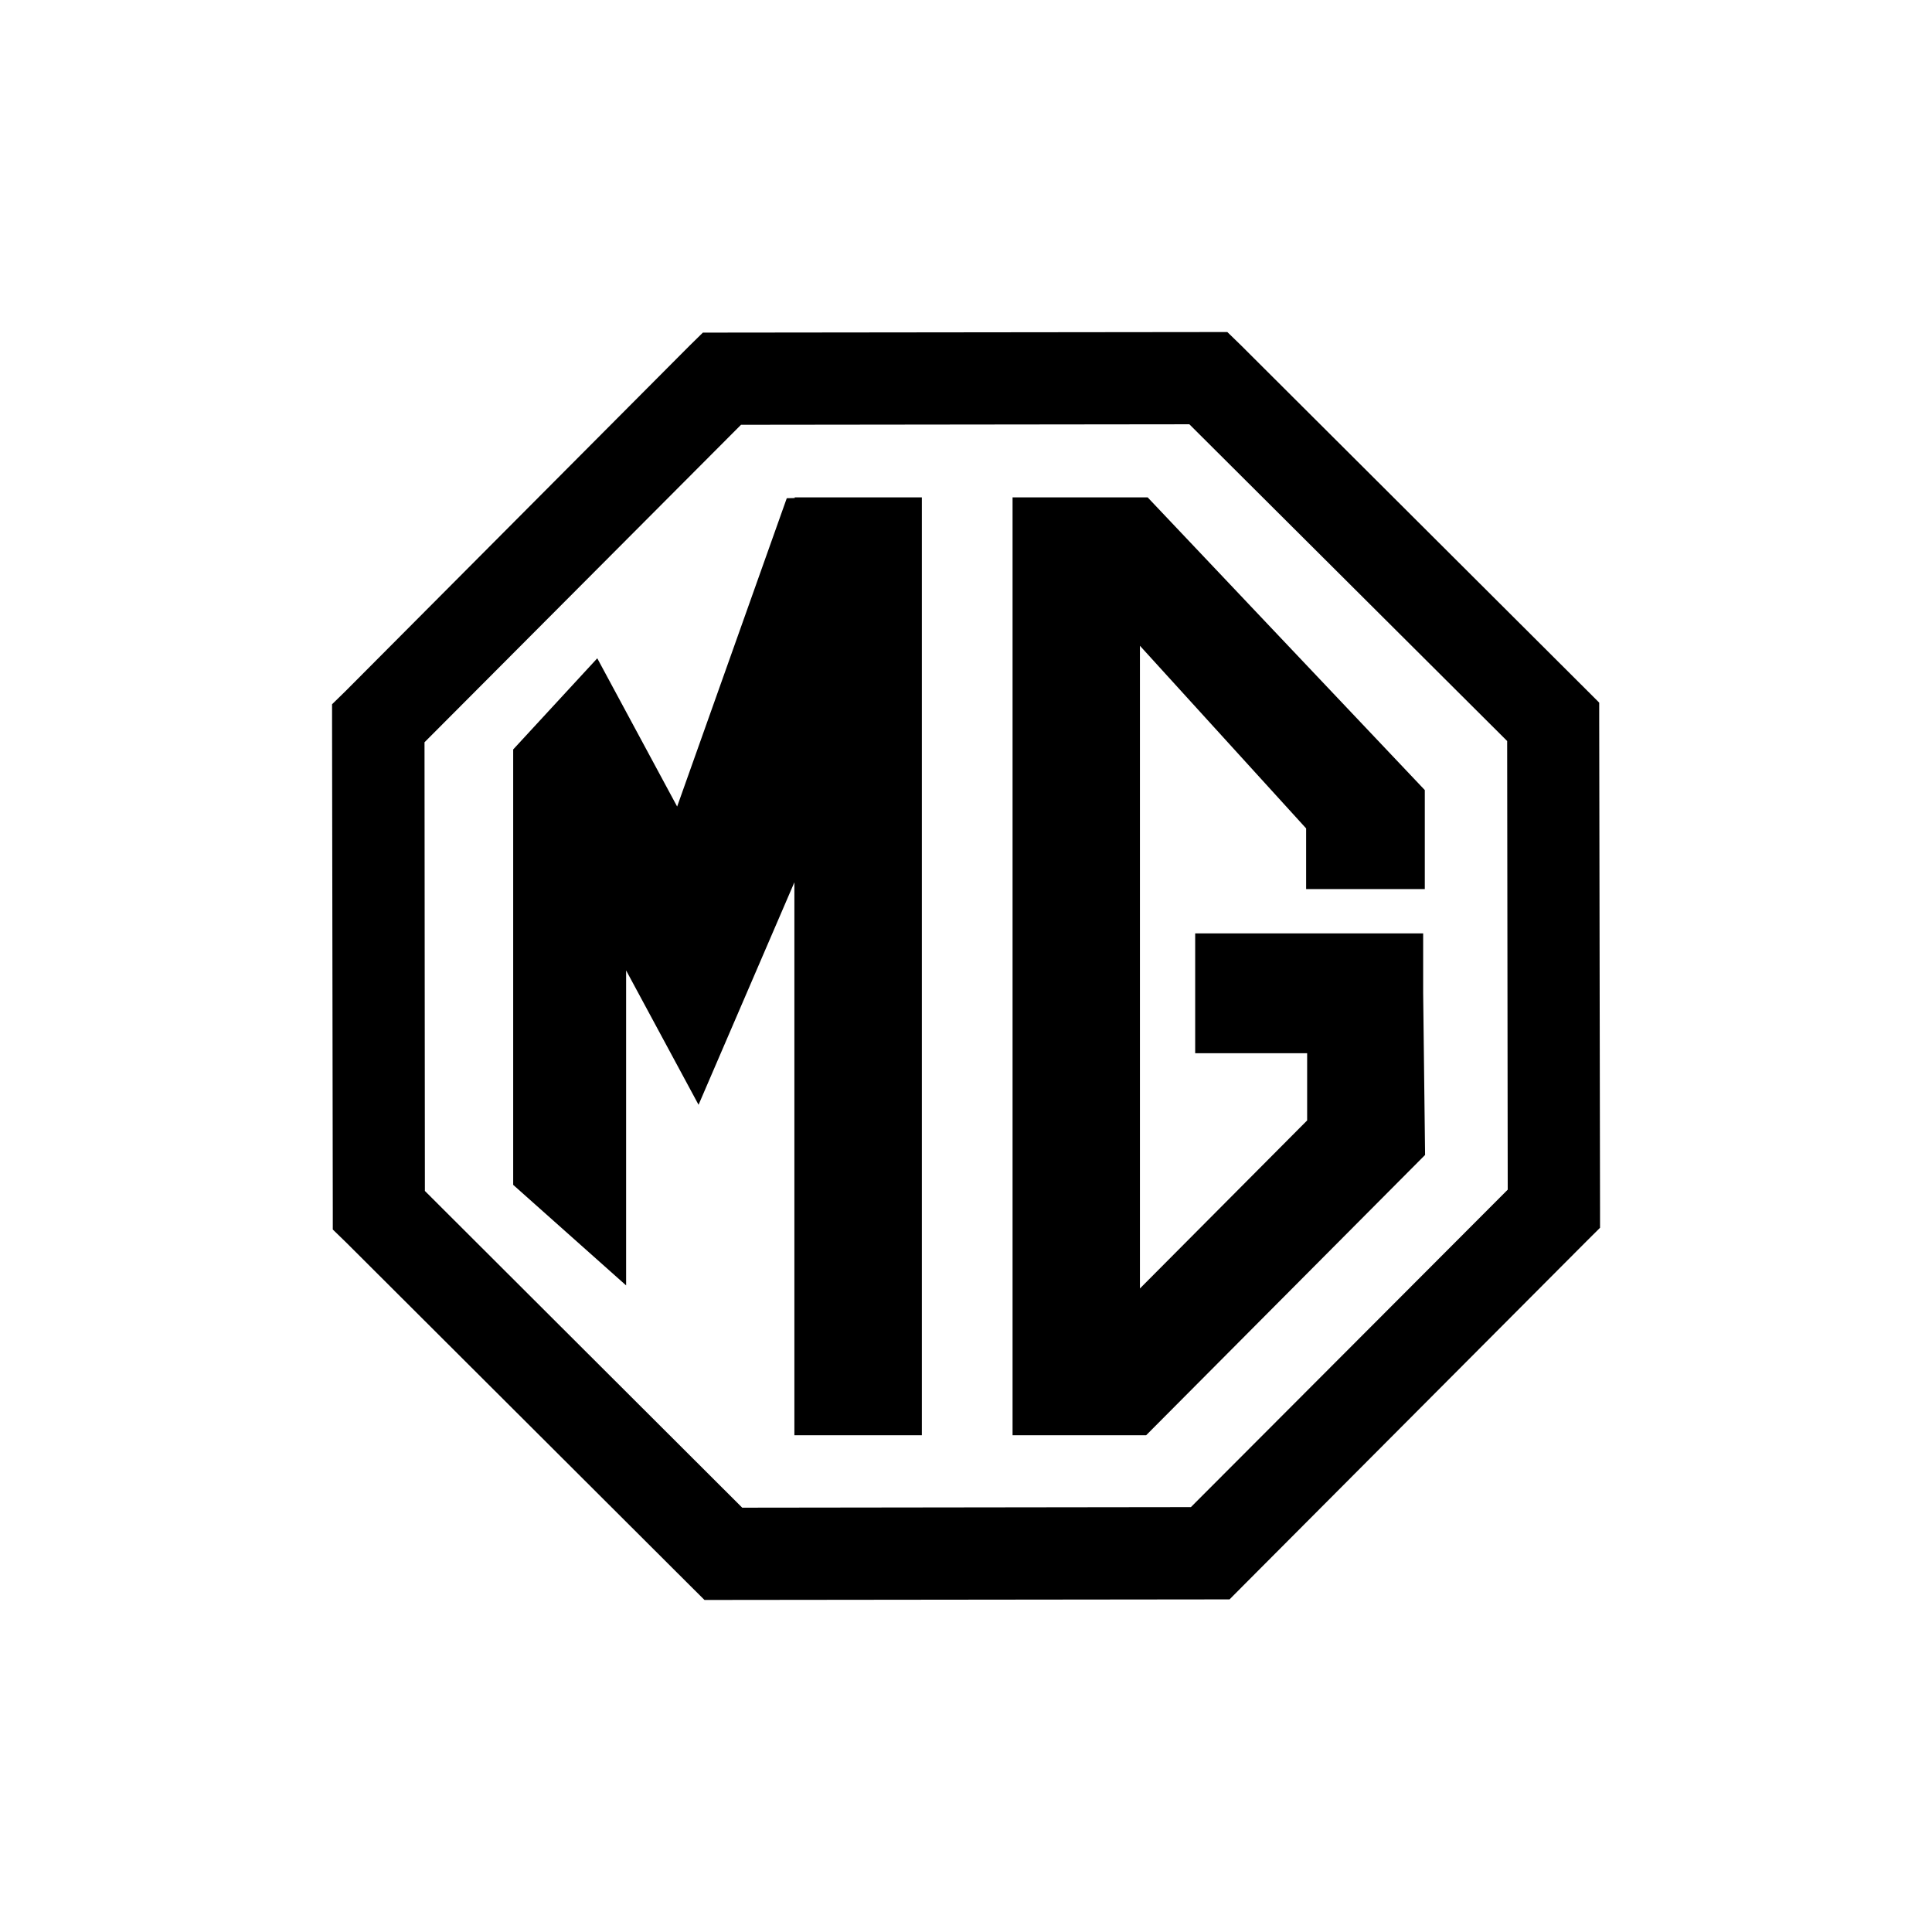 <svg viewBox="0 0 400 400" xmlns="http://www.w3.org/2000/svg"><g stroke="#000" stroke-miterlimit="10" stroke-width="7.5"><path d="m168.28 106.78-2.72.06-22.56 63.45-.6 1.7c-.38.78-1 1.54-1.8 1.58a2.06 2.06 0 0 1 -1.56-.87l-1.48-2.7-14.71-27.3-12.85 13.93v87l15.88 14.14v-64.84c0-.61.24-1.85 1.17-2.07s1.75.71 2.07 1.23c.12.2.2.35.2.35l14.93 27.69 19.44-45.13 1.17-2.73v-.11a1.85 1.85 0 0 1 2.07-1.25 1.77 1.77 0 0 1 1.29 1.9v120.59h18.89v-186.67h-18.83z"/><path d="m236 106.73h-22.61v186.67h18.89 3.46l55.54-55.81-.38-31.94v-8.65h-39.7v17.31h23.18v19.21l-37.81 38c-.62.61-2 1.63-3 1.31-1.25-.41-1.31-2.41-1.31-2.41v-139.08a3.37 3.37 0 0 1 1.57-2.82c1.31-.64 2.64.24 3.46 1l.78.87 36.1 39.67v10.26h17.07c0-5 0-10.2 0-15.25z"/><path d="m327.35 149.47v-2.44l-1.68-1.68-71.35-71.17-1.73-1.68h-2.39l-100.74.11h-2.4l-1.72 1.69-71.12 71.41-1.72 1.68v2.4l.15 100.78v2.4l1.73 1.68 71.33 71.17 1.69 1.68h2.4l100.77-.11h2.43l1.68-1.69 71.15-71.38 1.69-1.68v-2.4zm-79.23 166.31-96 .12-67.9-67.77-.08-96 67.72-67.93 95.93-.11 68 67.77.12 96z"/></g><path d="m0 0h400v400h-400z" fill="none"/></svg>